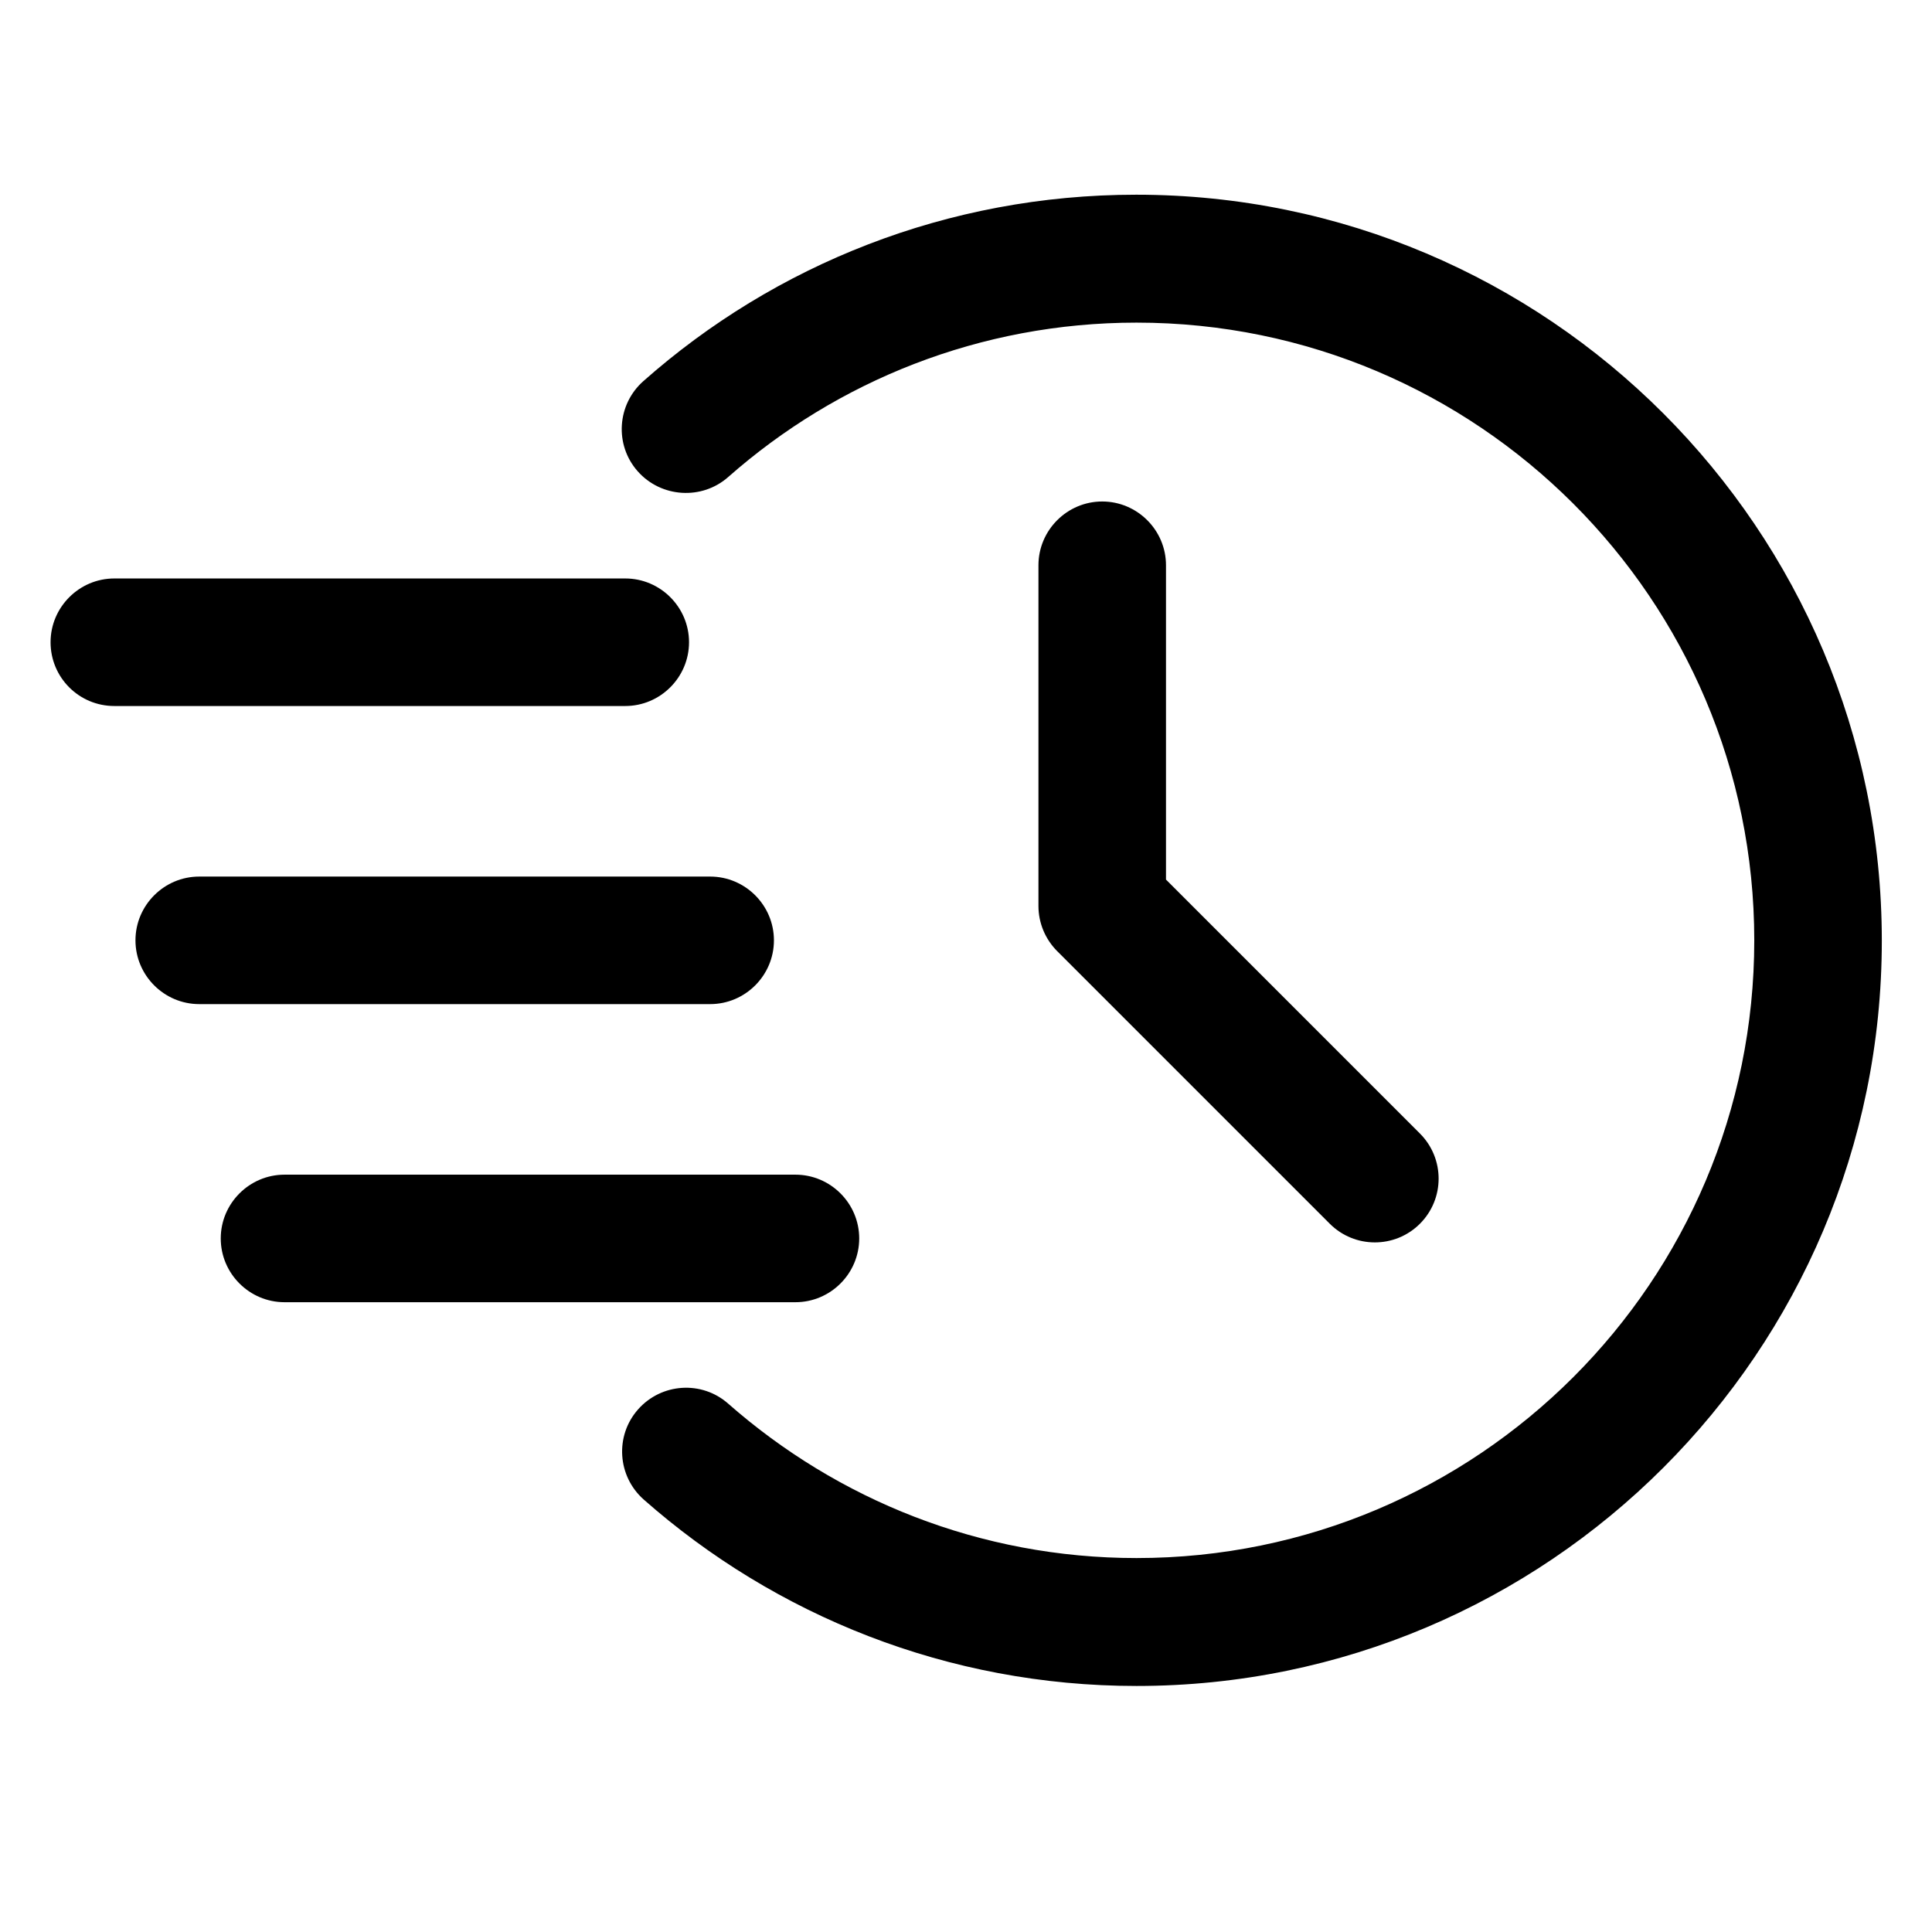 <?xml version="1.0" encoding="utf-8"?>
<!-- Generator: Adobe Illustrator 24.0.1, SVG Export Plug-In . SVG Version: 6.00 Build 0)  -->
<svg version="1.1" id="图层_1" xmlns="http://www.w3.org/2000/svg" xmlns:xlink="http://www.w3.org/1999/xlink" x="0px" y="0px"
	 viewBox="0 0 512 512" style="enable-background:new 0 0 512 512;" xml:space="preserve">
<style type="text/css">
	.st0{fill-rule:evenodd;clip-rule:evenodd;}
</style>
<g id="Icon">
	<path class="st0" d="M193,126.4c28.8-25.4,66.7-40.9,108.2-40.9c90.3,0,163.7,73.3,163.7,163.7s-73.3,163.7-163.7,163.7
		c-41.5,0-79.3-15.5-108.2-40.9c-7-6.2-17.7-5.5-23.9,1.5c-6.2,7-5.5,17.7,1.5,23.9c34.8,30.7,80.6,49.4,130.6,49.4
		c109,0,197.5-88.5,197.5-197.5S410.2,51.6,301.1,51.6c-50,0-95.8,18.6-130.6,49.4c-7,6.2-7.7,16.9-1.5,23.9
		C175.2,131.9,186,132.6,193,126.4L193,126.4z"/>
	<path class="st0" d="M275.2,149.8v90.3c0,4.5,1.8,8.8,5,12l72.2,72.2c6.6,6.6,17.3,6.6,23.9,0c6.6-6.6,6.6-17.3,0-23.9L309,233.1
		v-83.3c0-9.3-7.6-16.9-16.9-16.9C282.8,132.9,275.2,140.5,275.2,149.8L275.2,149.8z"/>
	<path class="st0" d="M30.3,187.1h135.4c9.3,0,16.9-7.6,16.9-16.9s-7.6-16.9-16.9-16.9H30.3c-9.3,0-16.9,7.6-16.9,16.9
		S20.9,187.1,30.3,187.1z"/>
	<path class="st0" d="M52.8,266.1h135.4c9.3,0,16.9-7.6,16.9-16.9s-7.6-16.9-16.9-16.9H52.8c-9.3,0-16.9,7.6-16.9,16.9
		S43.5,266.1,52.8,266.1z"/>
	<path class="st0" d="M75.4,345.1h135.4c9.3,0,16.9-7.6,16.9-16.9c0-9.3-7.6-16.9-16.9-16.9H75.4c-9.3,0-16.9,7.6-16.9,16.9
		C58.5,337.5,66.1,345.1,75.4,345.1z"/>
</g>
</svg>
